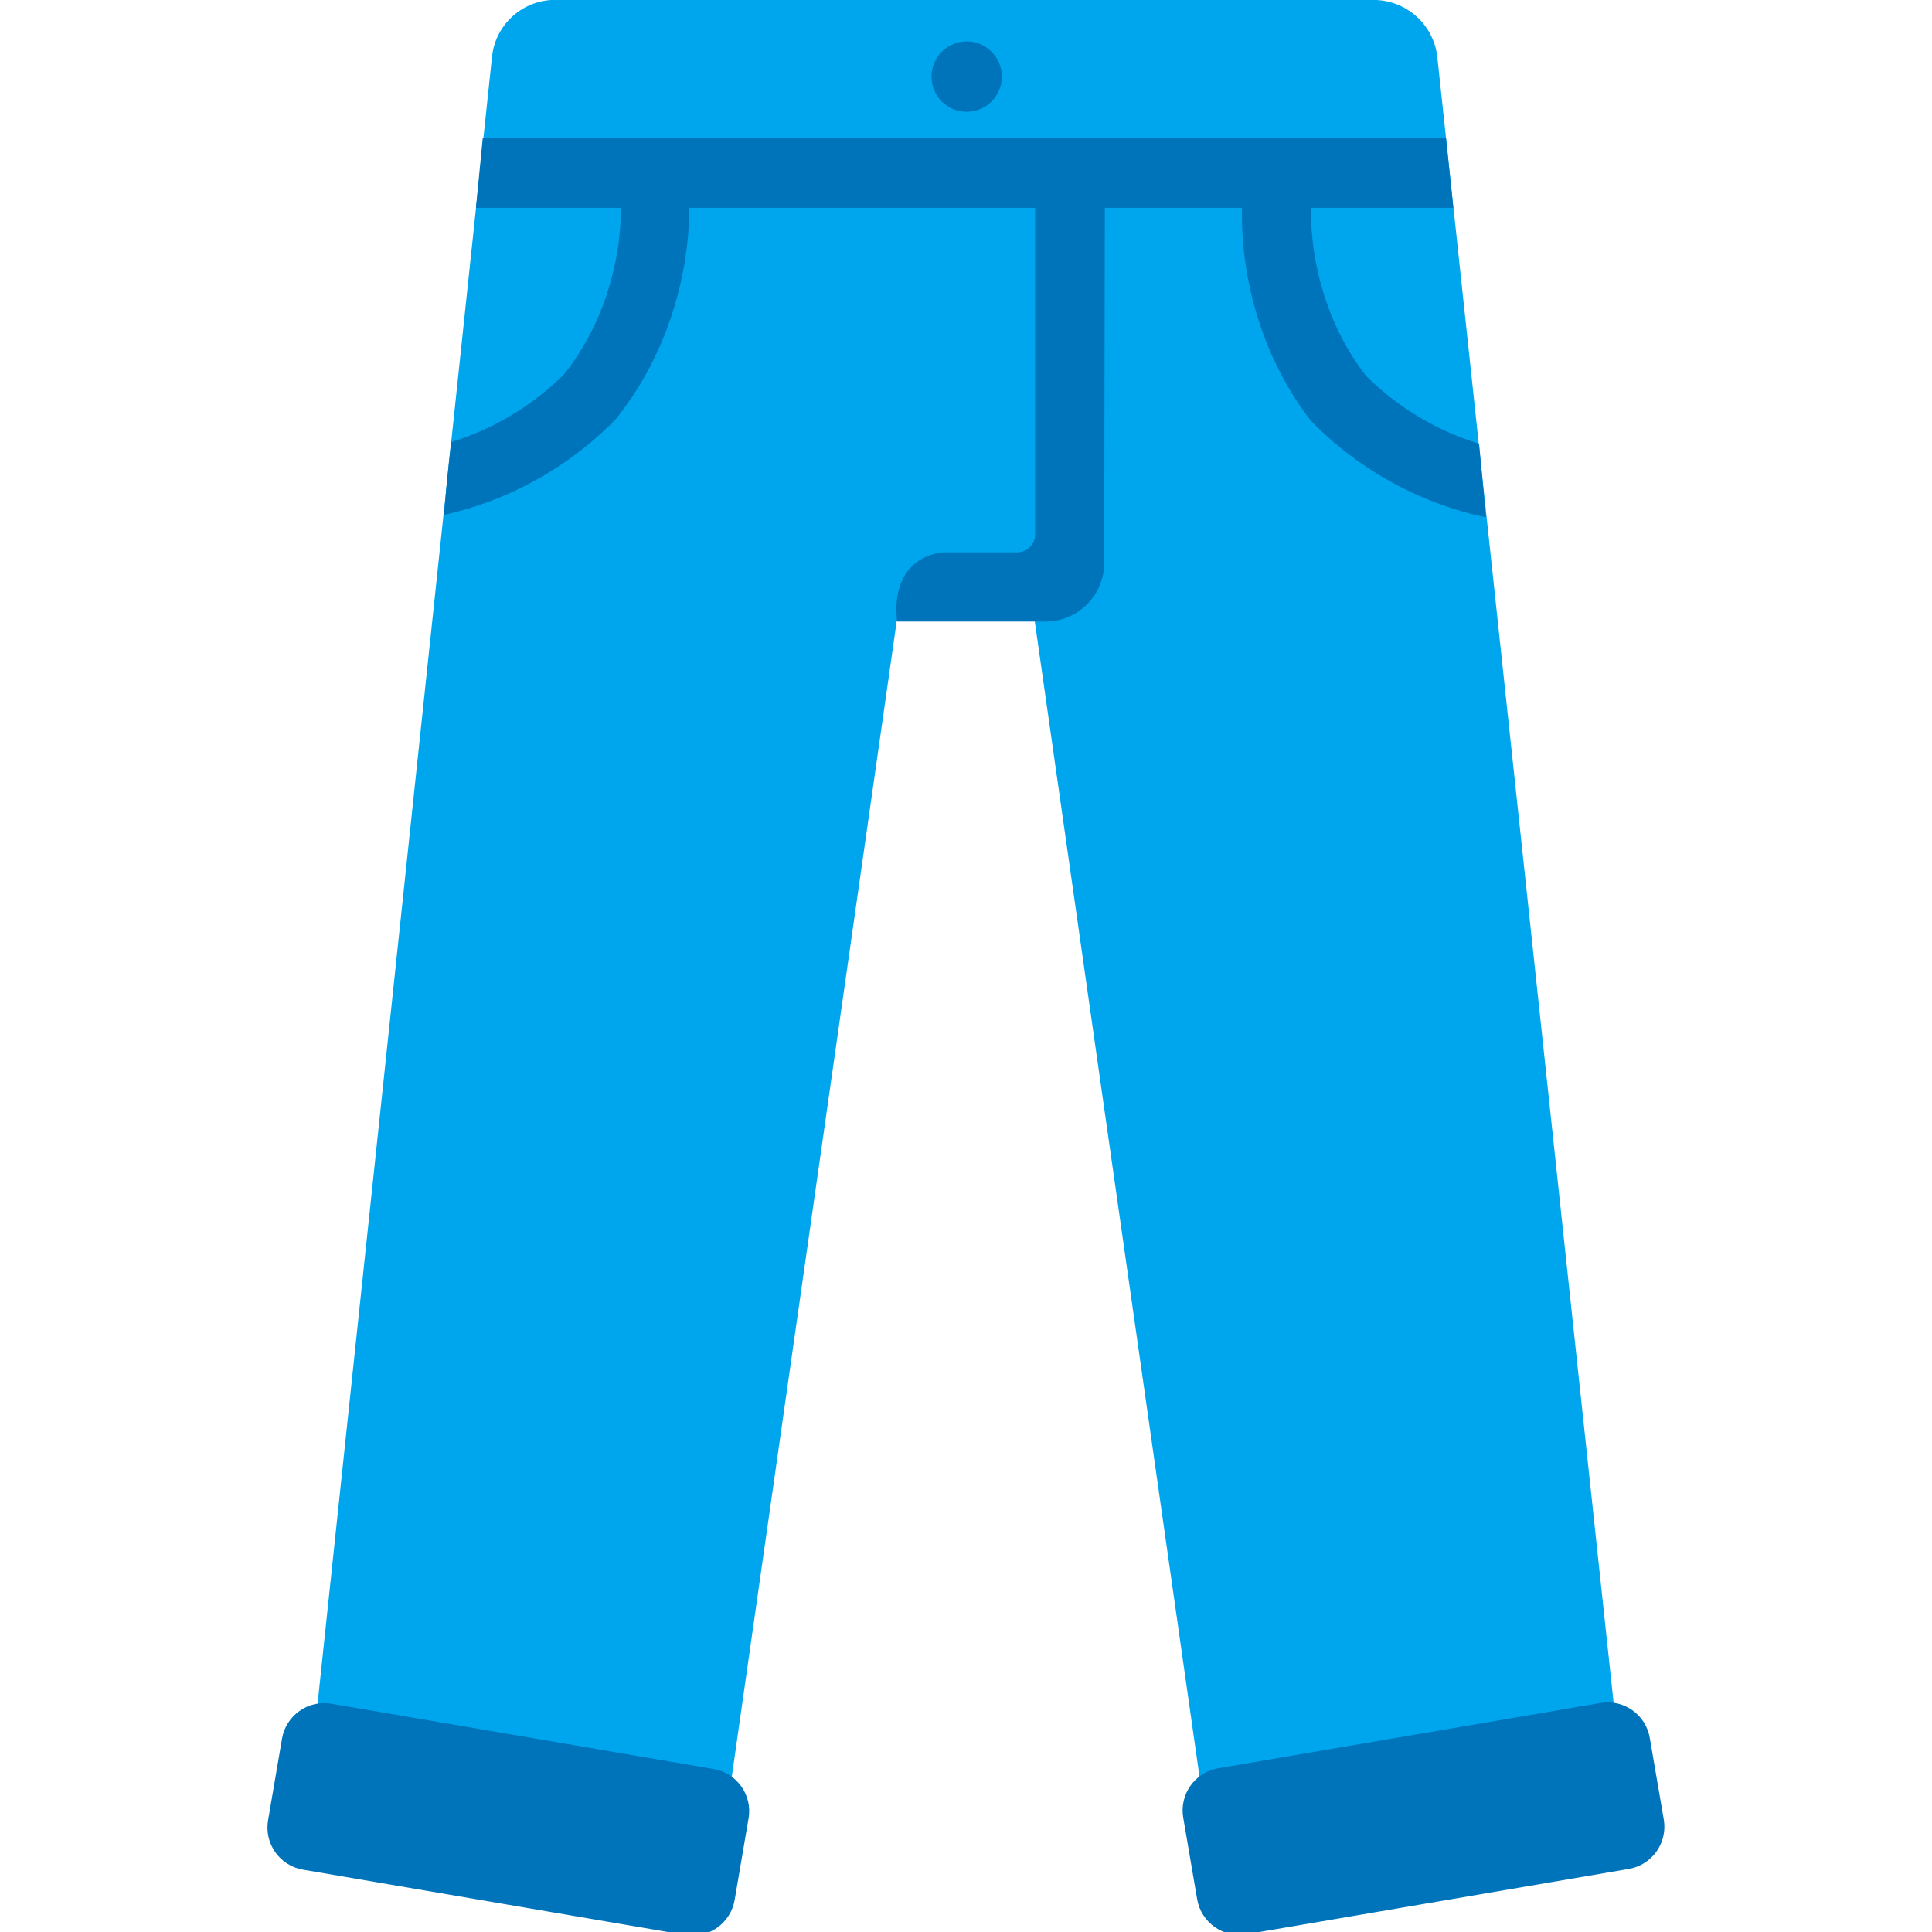 <svg viewBox="2 2 28 28" xmlns="http://www.w3.org/2000/svg">
<path d="M14.996 11L12.57 28C12.489 28.331 12.284 28.619 11.998 28.805C11.712 28.991 11.366 29.061 11.03 29L7.68 28.5C7.337 28.441 7.031 28.252 6.824 27.973C6.617 27.693 6.526 27.345 6.57 27L9.13 2.829C9.151 2.609 9.251 2.405 9.411 2.252C9.57 2.1 9.78 2.01 10 1.999H21.91C22.137 2 22.356 2.084 22.525 2.235C22.695 2.386 22.803 2.594 22.83 2.819L25.42 27C25.472 27.351 25.386 27.708 25.178 27.996C24.971 28.283 24.659 28.479 24.31 28.54L21 29.1C20.824 29.133 20.643 29.131 20.468 29.093C20.293 29.056 20.127 28.983 19.98 28.881C19.832 28.779 19.707 28.648 19.611 28.497C19.515 28.346 19.45 28.177 19.42 28L16.996 11H14.996Z" fill="#00A6ED"/>
<path d="M16.01 3.62C16.291 3.62 16.52 3.392 16.52 3.11C16.52 2.828 16.291 2.6 16.01 2.6C15.728 2.6 15.5 2.828 15.5 3.11C15.5 3.392 15.728 3.62 16.01 3.62ZM15 11.008H17.143C17.256 11.009 17.367 10.988 17.471 10.946C17.576 10.904 17.671 10.841 17.75 10.762C17.831 10.683 17.894 10.589 17.937 10.485C17.981 10.381 18.003 10.27 18.003 10.158L18.012 5.012H20C19.977 6.1 20.33 7.242 21 8.1C21.515 8.628 22.141 9.036 22.833 9.293C23.062 9.379 23.297 9.447 23.535 9.498L23.436 8.431C23.381 8.414 23.327 8.396 23.273 8.377C22.72 8.18 22.217 7.863 21.8 7.45C21.271 6.774 20.989 5.87 21 5.012H23.062L22.957 4.004H8.996L8.898 5.012H11C10.998 5.867 10.706 6.764 10.17 7.43C9.756 7.839 9.258 8.153 8.711 8.35C8.653 8.371 8.596 8.39 8.538 8.408C8.485 8.876 8.468 9.072 8.456 9.223C8.449 9.304 8.443 9.372 8.433 9.463C8.667 9.411 8.898 9.342 9.124 9.256C9.8 8.999 10.413 8.597 10.92 8.08C11.608 7.231 11.986 6.104 11.99 5.012H17.002V9.744C17.002 9.809 16.977 9.873 16.933 9.921C16.888 9.969 16.827 9.999 16.762 10.004H15.69C15.69 10.004 14.99 10.008 14.99 10.848L15 11.008ZM25.195 26.681L19.655 27.627C19.318 27.684 19.091 28.005 19.148 28.342L19.35 29.525C19.408 29.863 19.728 30.09 20.066 30.032L25.606 29.086C25.943 29.029 26.17 28.708 26.113 28.371L25.91 27.188C25.853 26.85 25.532 26.623 25.195 26.681ZM6.392 29.097L11.931 30.043C12.269 30.101 12.589 29.874 12.647 29.536L12.849 28.353C12.907 28.016 12.68 27.696 12.342 27.638L6.802 26.692C6.465 26.634 6.145 26.861 6.087 27.199L5.885 28.382C5.827 28.719 6.054 29.04 6.392 29.097Z" fill="#0074BA"/>
</svg>
